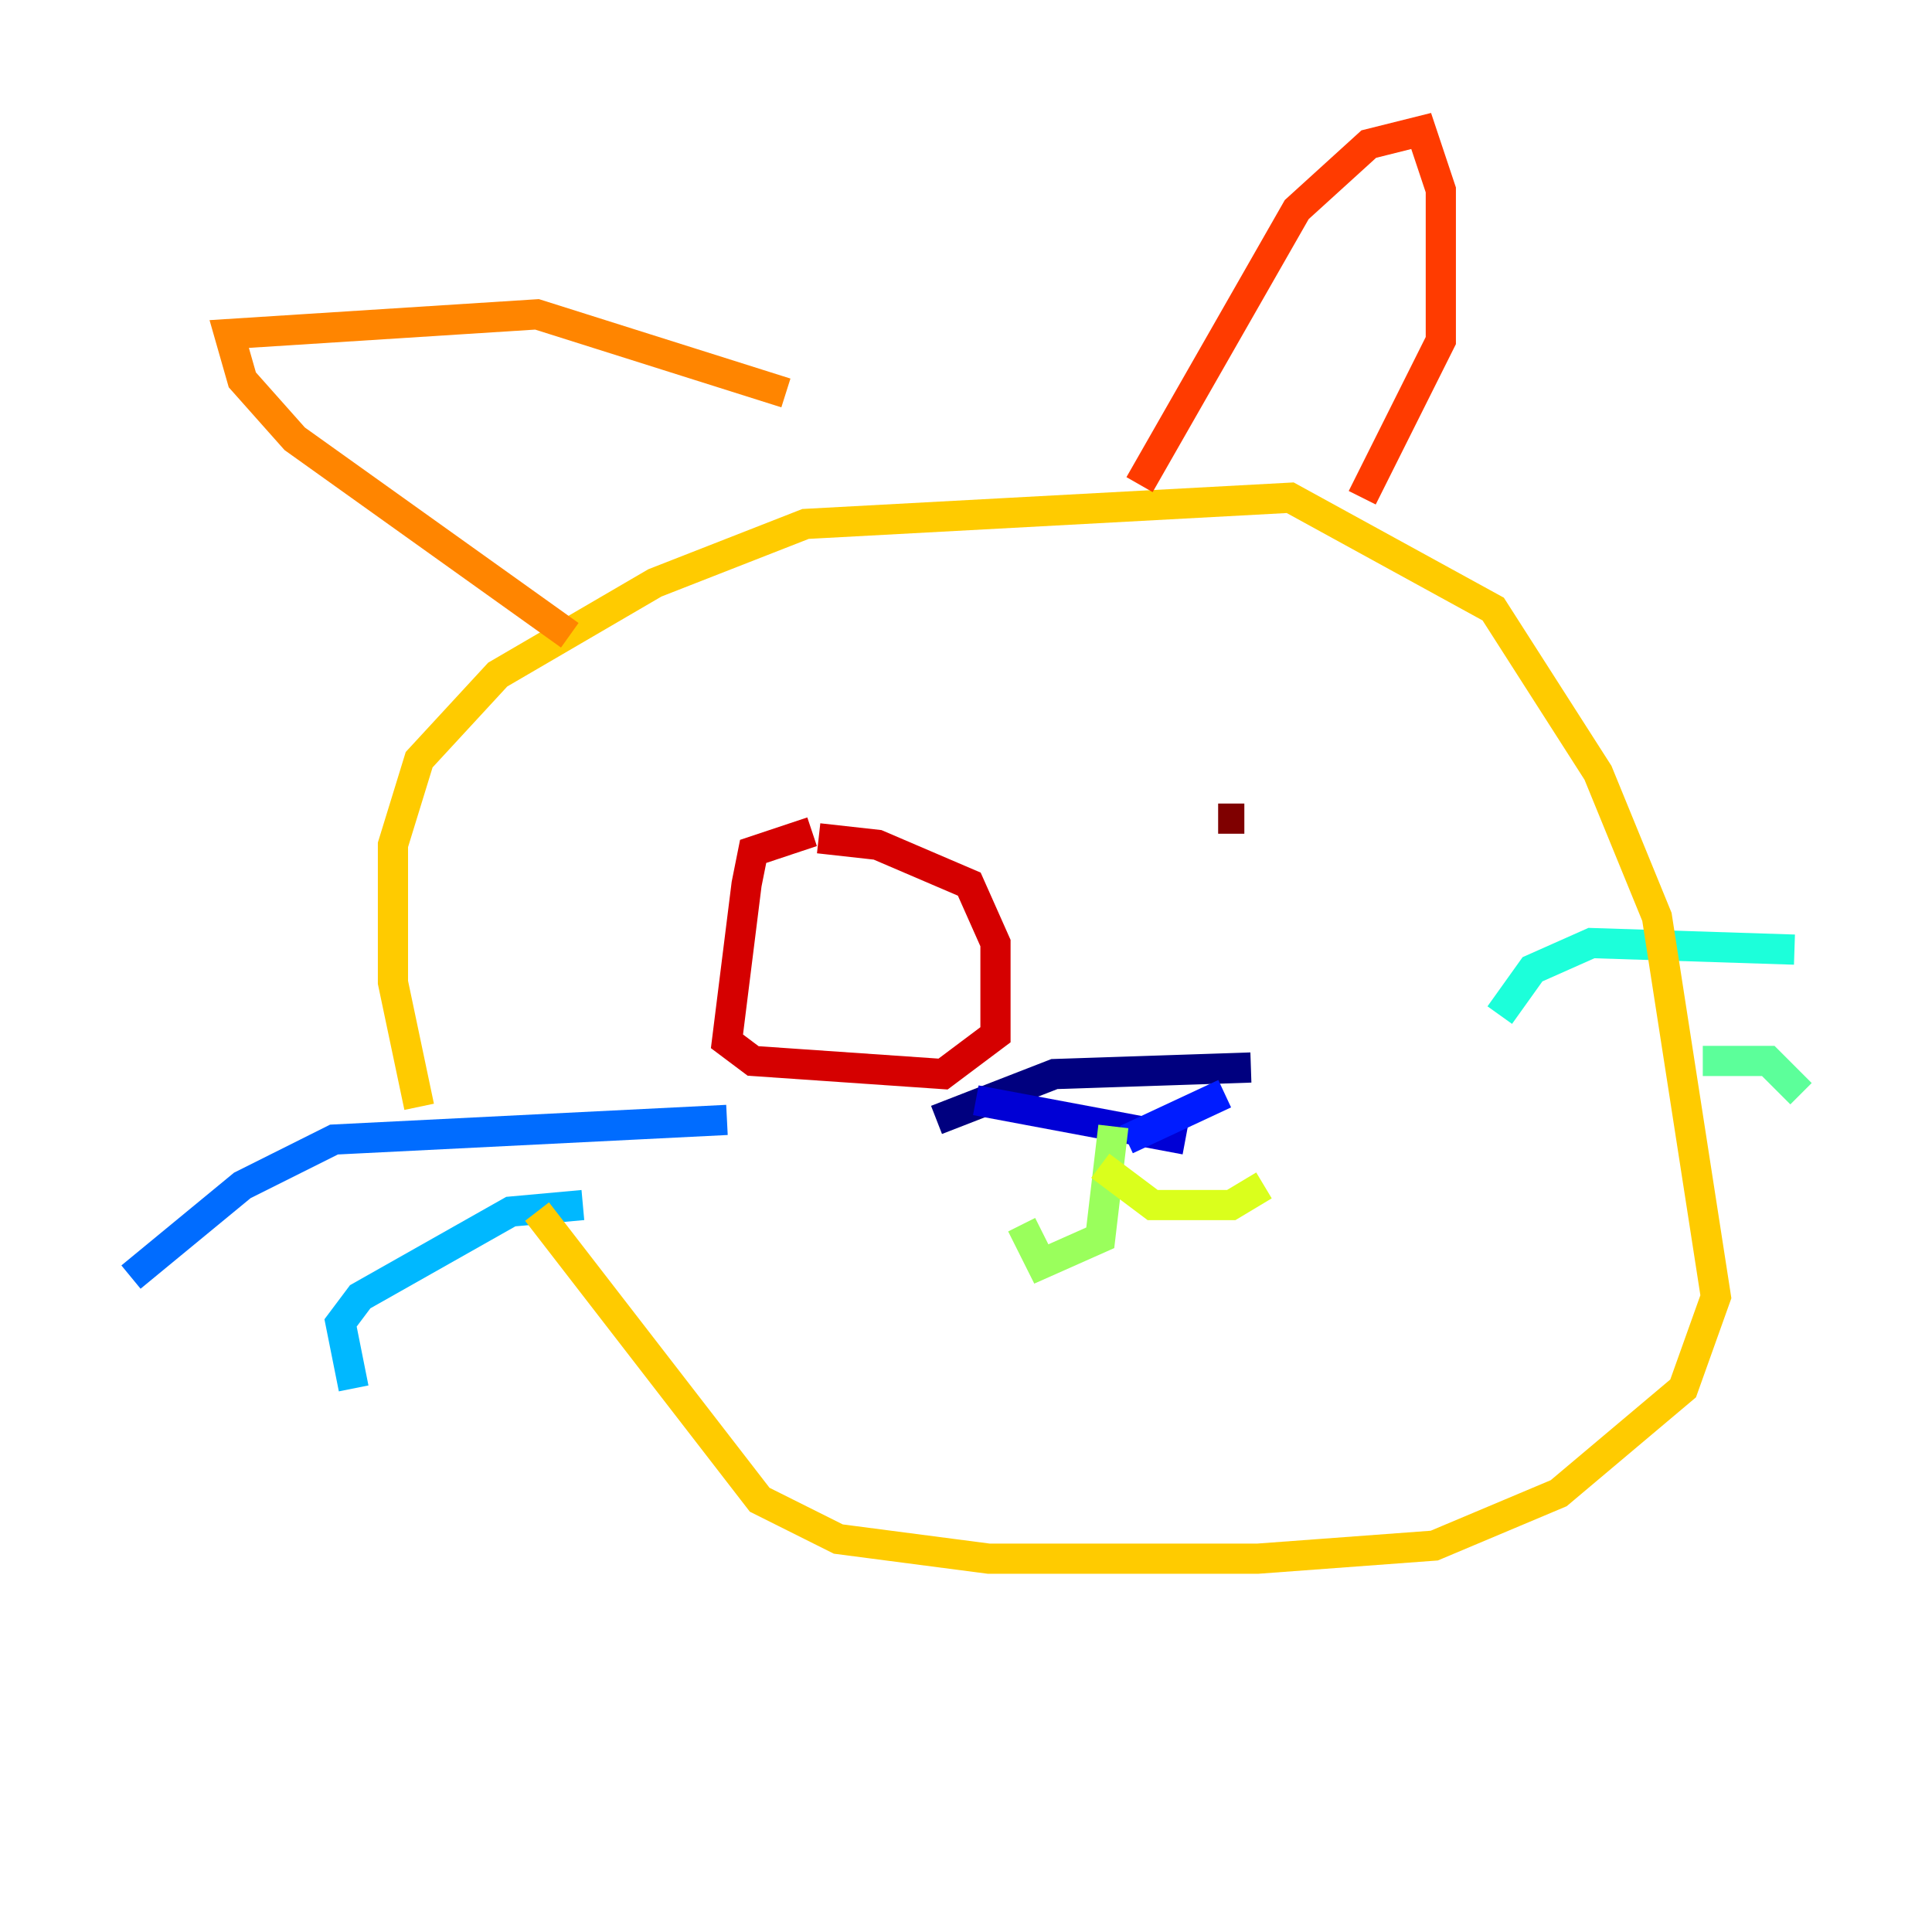 <?xml version="1.0" encoding="utf-8" ?>
<svg baseProfile="tiny" height="128" version="1.2" viewBox="0,0,128,128" width="128" xmlns="http://www.w3.org/2000/svg" xmlns:ev="http://www.w3.org/2001/xml-events" xmlns:xlink="http://www.w3.org/1999/xlink"><defs /><polyline fill="none" points="62.047,74.197 69.858,71.159 82.875,70.725" stroke="#00007f" stroke-width="2" /><polyline fill="none" points="64.651,72.895 78.536,75.498" stroke="#0000d5" stroke-width="2" /><polyline fill="none" points="81.139,72.461 74.63,75.498" stroke="#001cff" stroke-width="2" /><polyline fill="none" points="48.163,74.197 22.129,75.498 16.054,78.536 8.678,84.61" stroke="#006cff" stroke-width="2" /><polyline fill="none" points="38.617,79.837 33.844,80.271 23.864,85.912 22.563,87.647 23.43,91.986" stroke="#00b8ff" stroke-width="2" /><polyline fill="none" points="99.363,67.254 101.532,64.217 105.437,62.481 118.888,62.915" stroke="#1cffda" stroke-width="2" /><polyline fill="none" points="112.814,70.291 117.153,70.291 119.322,72.461" stroke="#5cff9a" stroke-width="2" /><polyline fill="none" points="73.763,74.63 72.895,82.007 68.99,83.742 67.688,81.139" stroke="#9aff5c" stroke-width="2" /><polyline fill="none" points="72.895,77.234 76.366,79.837 81.573,79.837 83.742,78.536" stroke="#daff1c" stroke-width="2" /><polyline fill="none" points="27.77,73.329 26.034,65.085 26.034,55.973 27.77,50.332 32.976,44.691 43.39,38.617 53.37,34.712 85.478,32.976 98.929,40.352 105.871,51.2 109.776,60.746 113.681,85.912 111.512,91.986 103.268,98.929 95.024,102.4 83.308,103.268 65.519,103.268 55.539,101.966 50.332,99.363 35.58,80.271" stroke="#ffcb00" stroke-width="2" /><polyline fill="none" points="37.749,42.088 19.525,29.071 16.054,25.166 15.186,22.129 35.58,20.827 52.068,26.034" stroke="#ff8500" stroke-width="2" /><polyline fill="none" points="75.498,32.108 85.912,13.885 90.685,9.546 94.156,8.678 95.458,12.583 95.458,22.563 90.251,32.976" stroke="#ff3b00" stroke-width="2" /><polyline fill="none" points="53.803,55.105 49.898,56.407 49.464,58.576 48.163,68.99 49.898,70.291 62.481,71.159 65.953,68.556 65.953,62.481 64.217,58.576 58.142,55.973 54.237,55.539" stroke="#d50000" stroke-width="2" /><polyline fill="none" points="82.441,54.237 80.705,54.237" stroke="#7f0000" stroke-width="2" /></svg>